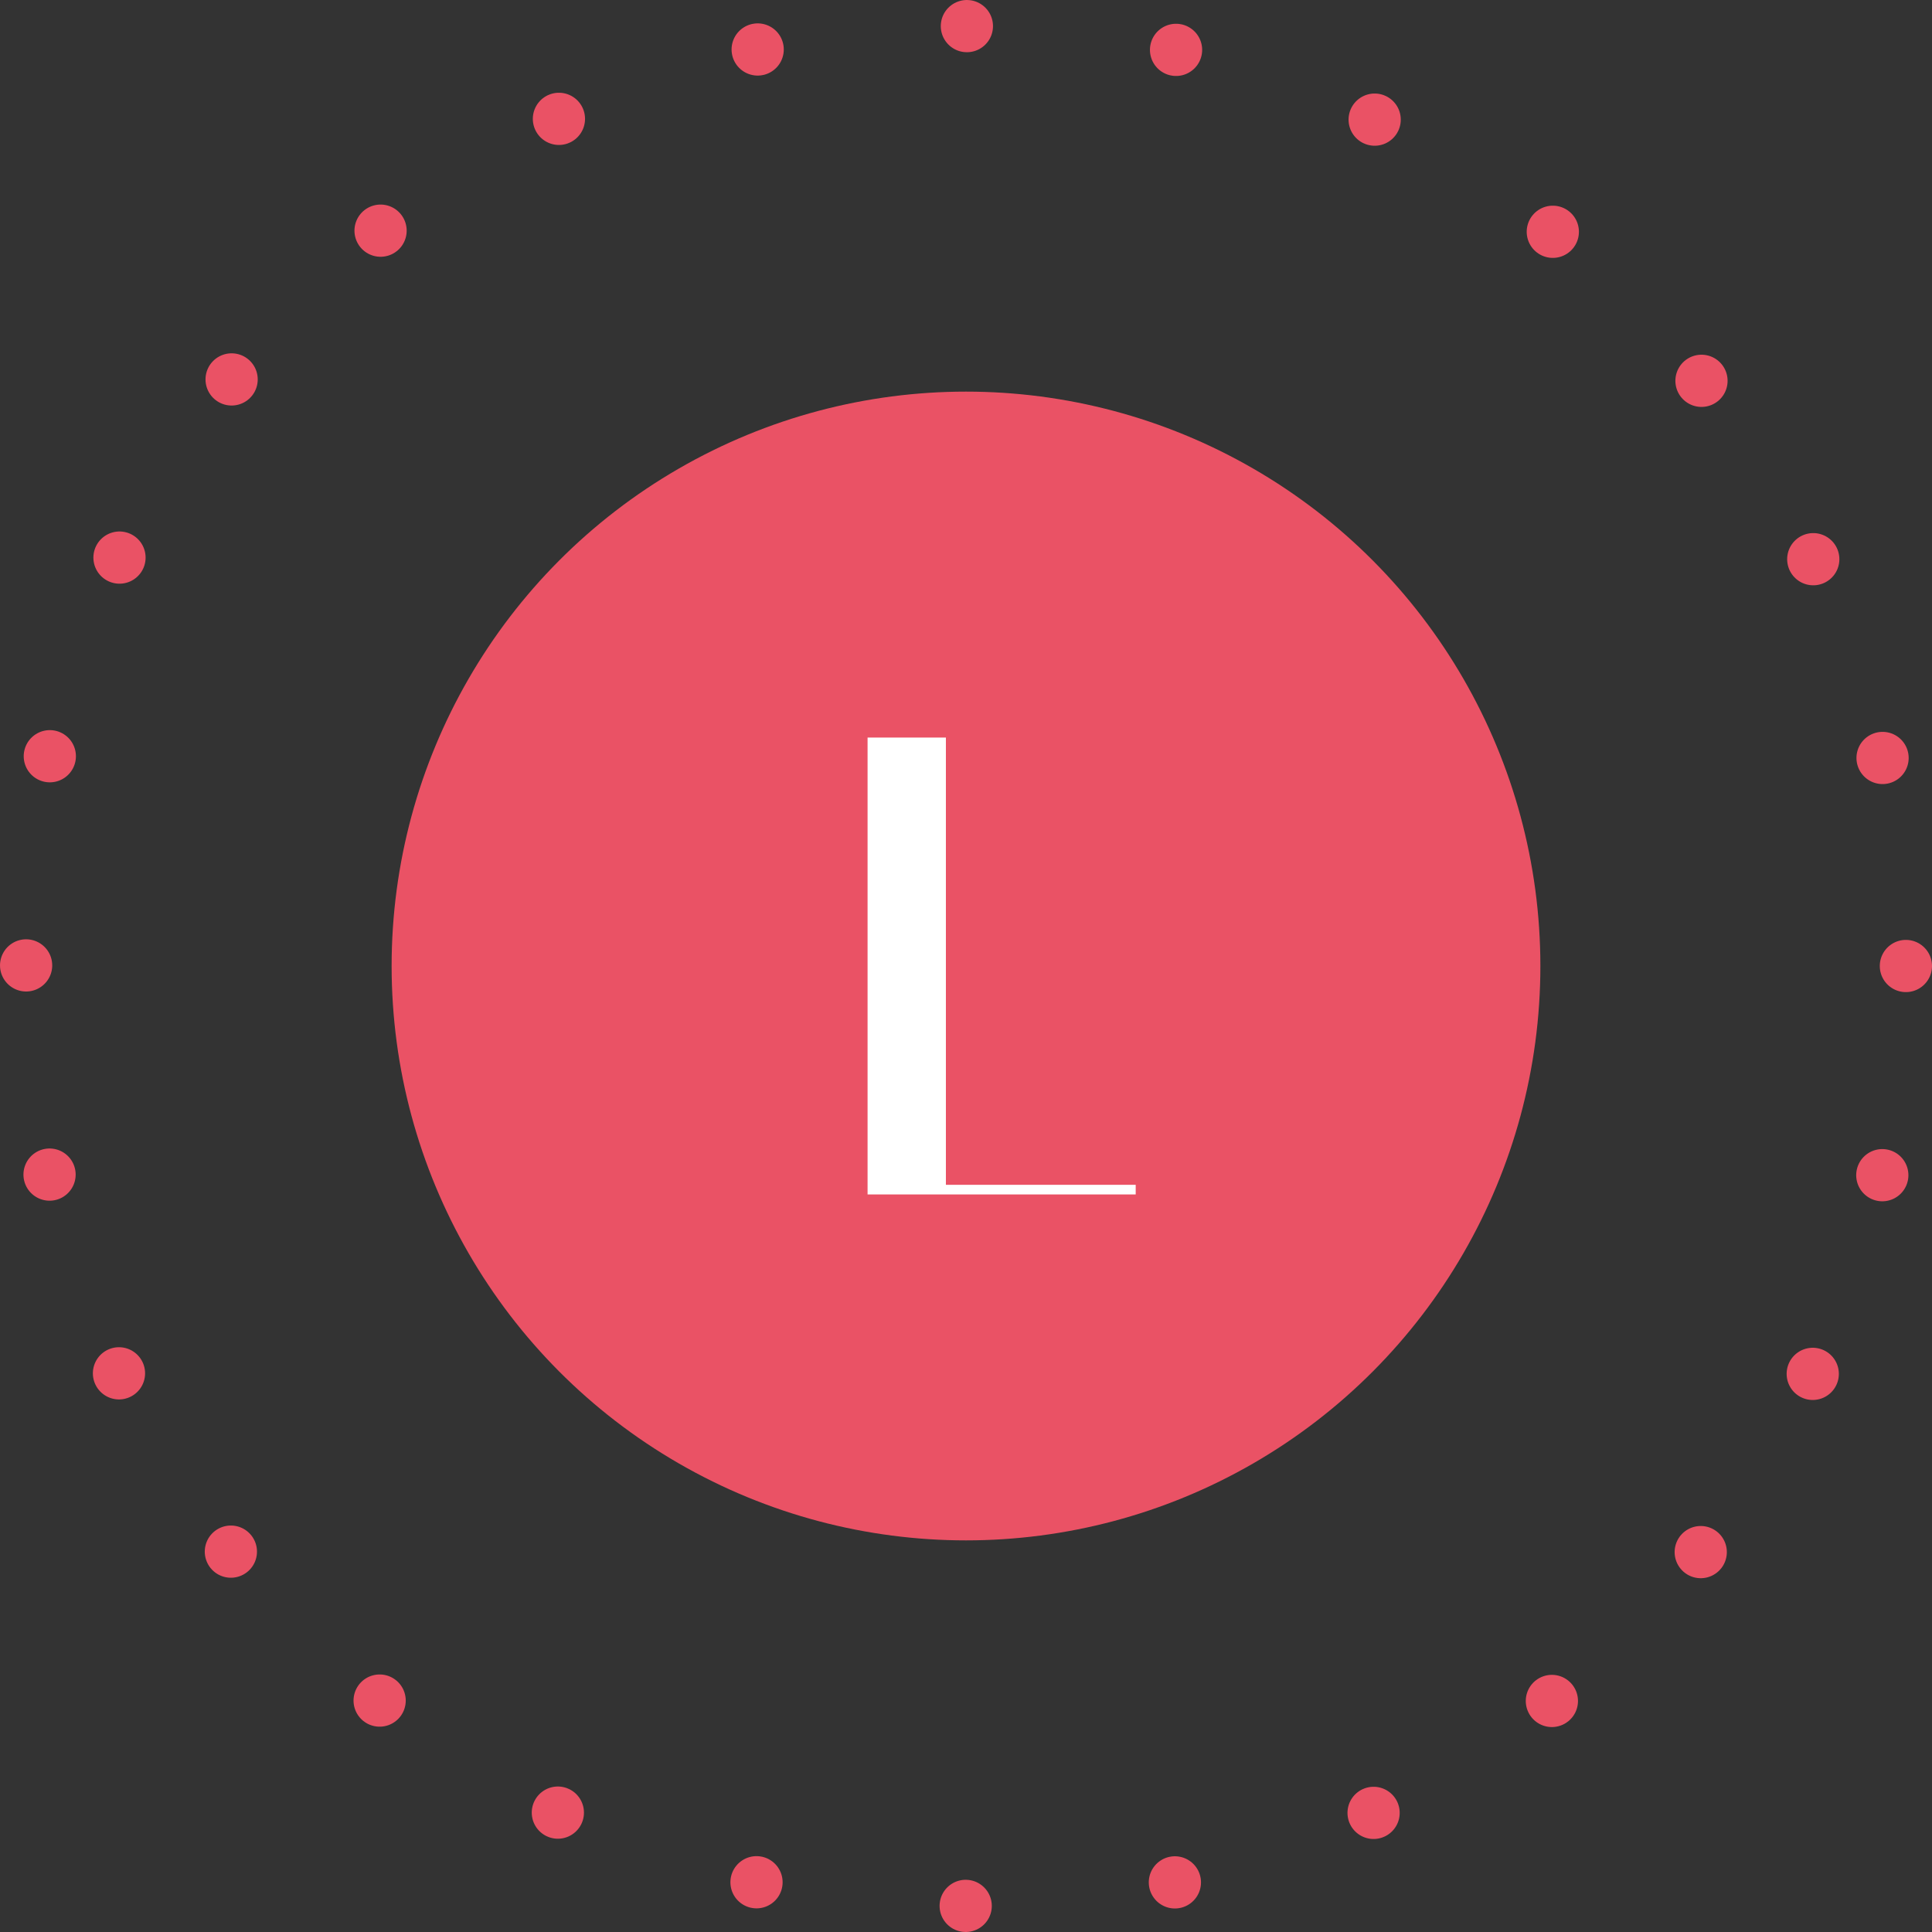<svg xmlns="http://www.w3.org/2000/svg" viewBox="0 0 74 74"><rect x="0" y="0" width="74" height="74" fill="#333333" stroke="none"/><title>Ресурс 2</title><g id="Слой_2" data-name="Слой 2"><g id="Слой_1-2" data-name="Слой 1"><circle cx="37" cy="37" r="36" fill="none" stroke="#ea5265" stroke-linecap="round" stroke-miterlimit="10" stroke-width="2" stroke-dasharray="0 8.08"/><circle cx="37" cy="37" r="22" fill="#ea5265"/><g id="Слой_2-2" data-name="Слой 2"><g id="Слой_1-2-2" data-name="Слой 1-2"><g id="Слой_2-2-2" data-name="Слой 2-2"><g id="Layer_1" data-name="Layer 1"><path d="M36.23,45.38V28.25h-3v17.5H43.5v-.37H36.23" fill="#fff"/></g></g></g></g></g></g></svg>